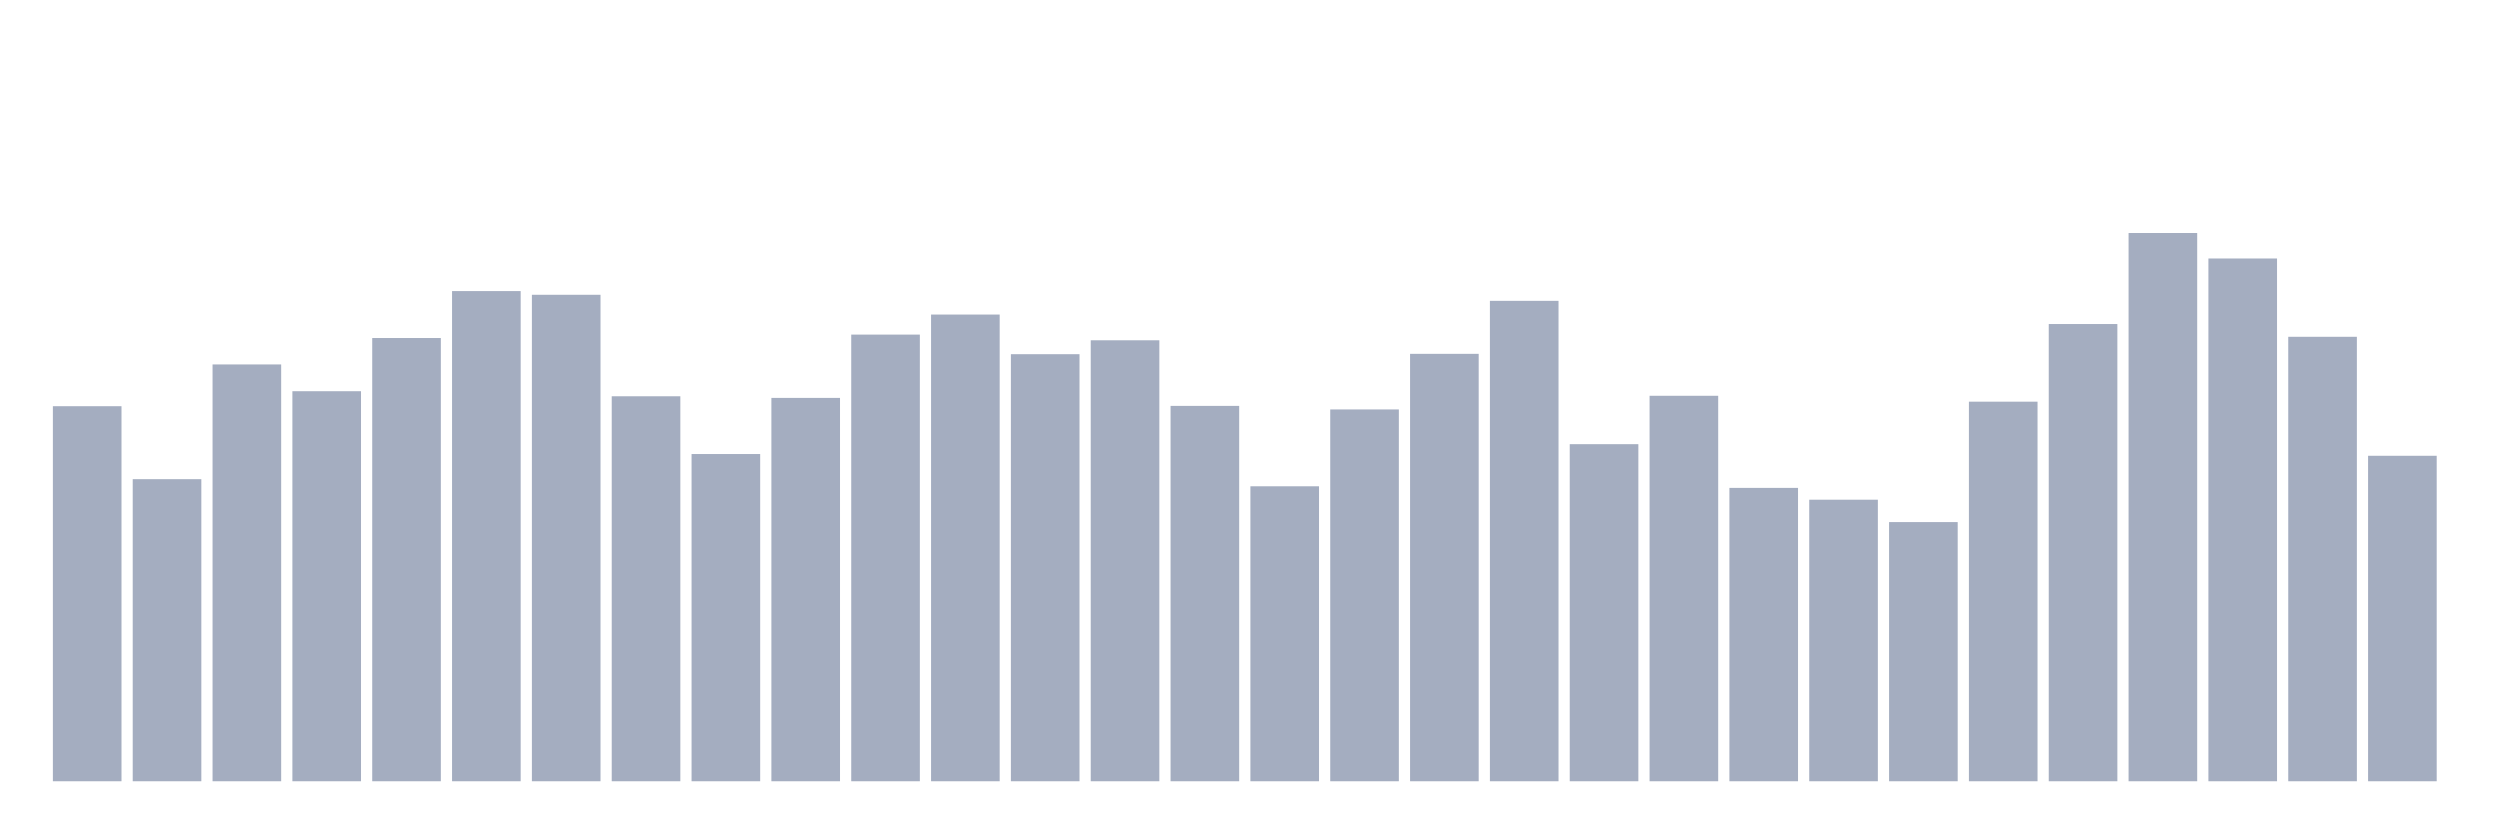 <svg xmlns="http://www.w3.org/2000/svg" viewBox="0 0 480 160"><g transform="translate(10,10)"><rect class="bar" x="0.153" width="13.175" y="67.991" height="72.009" fill="rgb(164,173,192)"></rect><rect class="bar" x="15.482" width="13.175" y="82" height="58" fill="rgb(164,173,192)"></rect><rect class="bar" x="30.81" width="13.175" y="59.972" height="80.028" fill="rgb(164,173,192)"></rect><rect class="bar" x="46.138" width="13.175" y="65.112" height="74.888" fill="rgb(164,173,192)"></rect><rect class="bar" x="61.466" width="13.175" y="54.898" height="85.102" fill="rgb(164,173,192)"></rect><rect class="bar" x="76.794" width="13.175" y="45.888" height="94.112" fill="rgb(164,173,192)"></rect><rect class="bar" x="92.123" width="13.175" y="46.598" height="93.402" fill="rgb(164,173,192)"></rect><rect class="bar" x="107.451" width="13.175" y="66.083" height="73.917" fill="rgb(164,173,192)"></rect><rect class="bar" x="122.779" width="13.175" y="77.174" height="62.826" fill="rgb(164,173,192)"></rect><rect class="bar" x="138.107" width="13.175" y="66.397" height="73.603" fill="rgb(164,173,192)"></rect><rect class="bar" x="153.436" width="13.175" y="54.242" height="85.758" fill="rgb(164,173,192)"></rect><rect class="bar" x="168.764" width="13.175" y="50.393" height="89.607" fill="rgb(164,173,192)"></rect><rect class="bar" x="184.092" width="13.175" y="58.004" height="81.996" fill="rgb(164,173,192)"></rect><rect class="bar" x="199.42" width="13.175" y="55.333" height="84.667" fill="rgb(164,173,192)"></rect><rect class="bar" x="214.748" width="13.175" y="67.93" height="72.07" fill="rgb(164,173,192)"></rect><rect class="bar" x="230.077" width="13.175" y="83.366" height="56.634" fill="rgb(164,173,192)"></rect><rect class="bar" x="245.405" width="13.175" y="68.613" height="71.387" fill="rgb(164,173,192)"></rect><rect class="bar" x="260.733" width="13.175" y="57.937" height="82.063" fill="rgb(164,173,192)"></rect><rect class="bar" x="276.061" width="13.175" y="47.763" height="92.237" fill="rgb(164,173,192)"></rect><rect class="bar" x="291.39" width="13.175" y="75.28" height="64.72" fill="rgb(164,173,192)"></rect><rect class="bar" x="306.718" width="13.175" y="65.989" height="74.011" fill="rgb(164,173,192)"></rect><rect class="bar" x="322.046" width="13.175" y="83.674" height="56.326" fill="rgb(164,173,192)"></rect><rect class="bar" x="337.374" width="13.175" y="85.943" height="54.057" fill="rgb(164,173,192)"></rect><rect class="bar" x="352.702" width="13.175" y="90.24" height="49.76" fill="rgb(164,173,192)"></rect><rect class="bar" x="368.031" width="13.175" y="67.12" height="72.88" fill="rgb(164,173,192)"></rect><rect class="bar" x="383.359" width="13.175" y="52.214" height="87.786" fill="rgb(164,173,192)"></rect><rect class="bar" x="398.687" width="13.175" y="34.737" height="105.263" fill="rgb(164,173,192)"></rect><rect class="bar" x="414.015" width="13.175" y="39.63" height="100.37" fill="rgb(164,173,192)"></rect><rect class="bar" x="429.344" width="13.175" y="54.664" height="85.336" fill="rgb(164,173,192)"></rect><rect class="bar" x="444.672" width="13.175" y="77.509" height="62.491" fill="rgb(164,173,192)"></rect></g></svg>